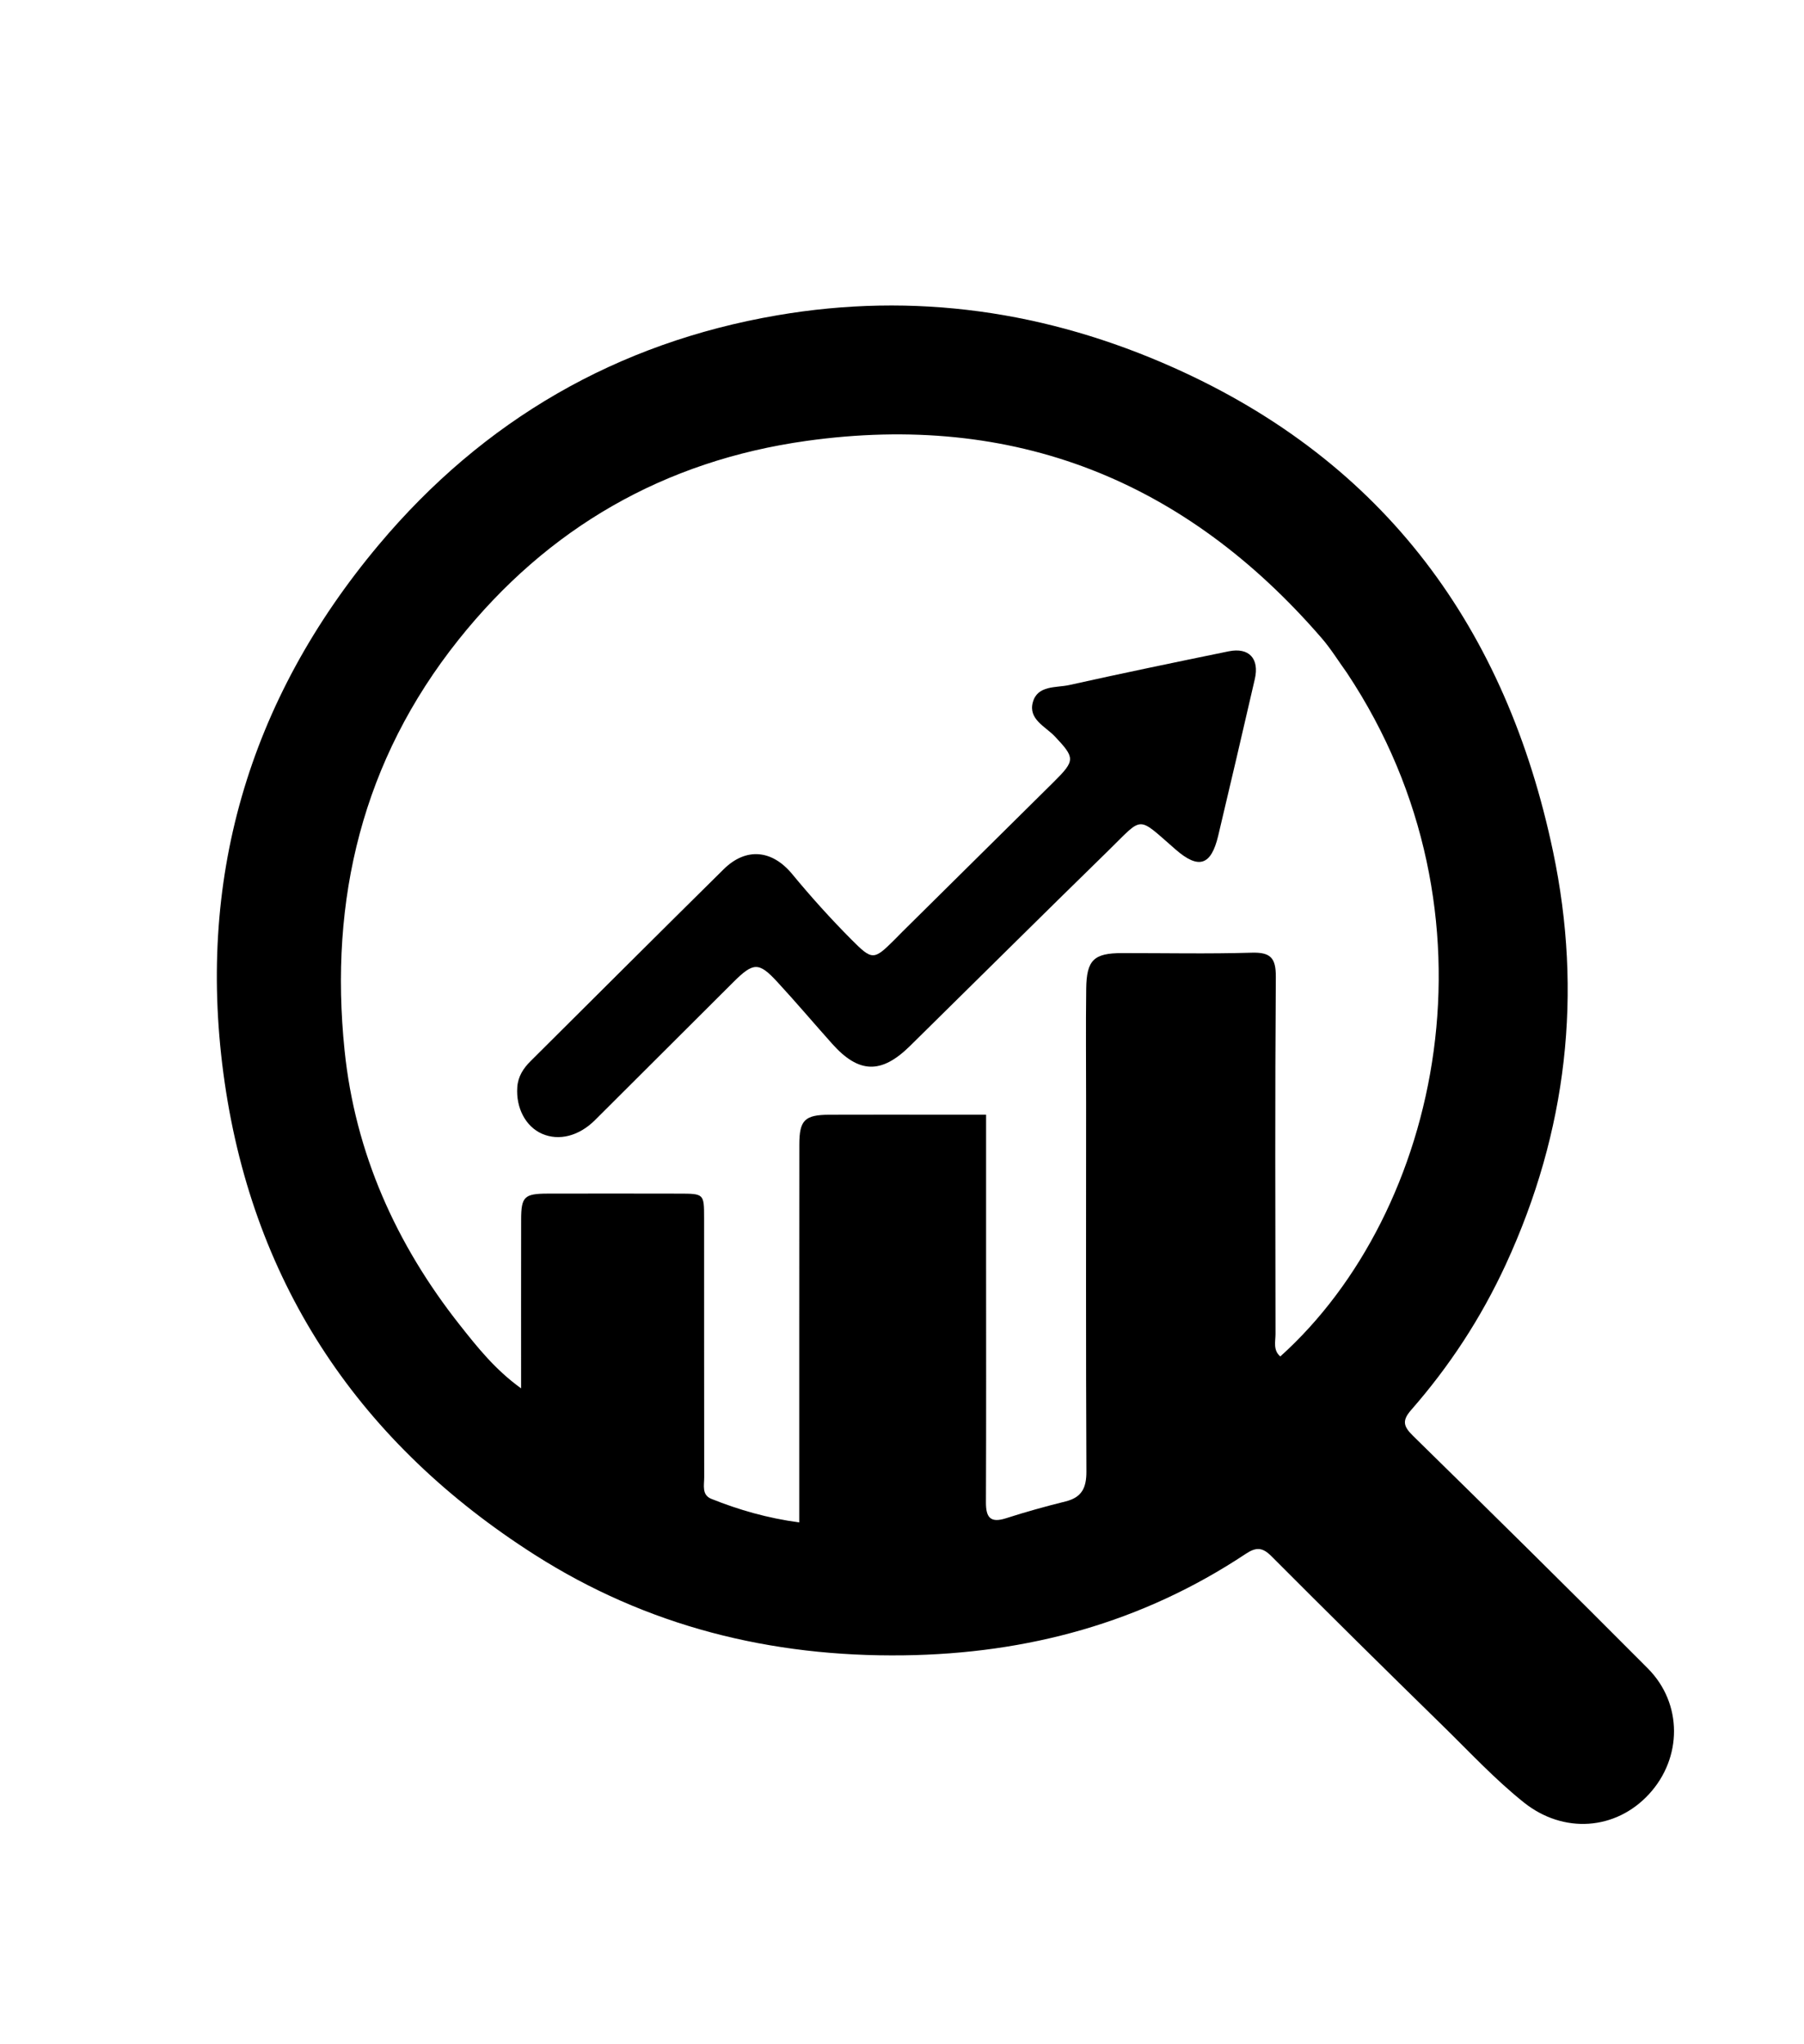 <svg version="1.1" id="Layer_1" xmlns="http://www.w3.org/2000/svg" xmlns:xlink="http://www.w3.org/1999/xlink" x="0px" y="0px"
	 width="100%" viewBox="0 0 480 544" enable-background="new 0 0 480 544" xml:space="preserve">
<path fill="#000000" opacity="1" stroke="none" 
	d="
M400.645,336.512 
	C394.017,350.859 385.615,363.628 375.474,375.216 
	C372.984,378.061 373.41,379.586 375.983,382.108 
	C396.916,402.628 417.785,423.216 438.456,444 
	C447.737,453.331 447.625,467.81 438.77,477.434 
	C429.872,487.106 415.963,488.044 405.47,479.665 
	C397.768,473.515 391.077,466.286 384.056,459.419 
	C368.692,444.392 353.404,429.287 338.232,414.067 
	C335.801,411.628 334.078,411.762 331.425,413.523 
	C303.872,431.81 273.443,440.068 240.453,440.507 
	C205.047,440.977 172.111,432.765 142.276,413.748 
	C96.062,384.293 67.66,342.409 59.782,288.085 
	C52.026,234.595 65.953,186.46 100.832,144.919 
	C128.647,111.791 164.13,91.235 206.743,83.916 
	C243.262,77.645 278.585,82.749 312.442,97.911 
	C368.69,123.099 400.801,167.464 413.234,226.639 
	C421.138,264.255 417.021,301.032 400.645,336.512 
M358.395,179.078 
	C356.154,175.973 354.135,172.676 351.639,169.791 
	C315.331,127.813 269.79,109.597 214.548,117.334 
	C176.735,122.63 145.723,140.469 121.954,170.309 
	C96.451,202.326 87.549,239.362 91.682,279.519 
	C94.488,306.788 105.368,331.131 122.382,352.65 
	C127.039,358.54 131.719,364.456 138.653,369.466 
	C138.653,353.844 138.634,339.199 138.662,324.554 
	C138.674,318.469 139.493,317.654 145.656,317.636 
	C157.322,317.603 168.988,317.623 180.654,317.64 
	C187.316,317.65 187.34,317.667 187.343,324.142 
	C187.355,347.14 187.338,370.139 187.371,393.138 
	C187.374,395.219 186.671,397.826 189.267,398.865 
	C196.622,401.811 204.195,403.997 212.661,405.139 
	C212.661,402.35 212.66,400.216 212.661,398.081 
	C212.664,366.917 212.654,335.752 212.681,304.587 
	C212.687,298.084 214.123,296.675 220.626,296.65 
	C230.125,296.615 239.624,296.638 249.124,296.637 
	C253.395,296.636 257.667,296.636 262.373,296.636 
	C262.373,309.7 262.373,321.994 262.373,334.289 
	C262.374,356.121 262.421,377.953 262.334,399.785 
	C262.318,403.807 263.508,405.367 267.692,404.023 
	C272.909,402.346 278.2,400.871 283.52,399.551 
	C287.854,398.476 289.086,395.929 289.065,391.581 
	C288.91,358.917 288.984,326.252 288.986,293.587 
	C288.986,283.421 288.885,273.254 289.013,263.09 
	C289.11,255.458 291.057,253.641 298.531,253.631 
	C310.03,253.617 321.537,253.867 333.026,253.524 
	C338.088,253.373 339.502,254.924 339.465,259.996 
	C339.237,291.66 339.336,323.325 339.382,354.99 
	C339.385,356.994 338.684,359.293 340.655,360.972 
	C383.296,322.615 400.932,243.114 358.395,179.078 
z"/>
<path fill="#000000" opacity="1" stroke="none" 
	d="
M240.026,248.023 
	C253.656,234.53 267.049,221.299 280.416,208.042 
	C286.157,202.348 286.029,201.672 280.691,195.995 
	C278.197,193.342 273.562,191.43 274.81,186.885 
	C276.072,182.287 280.995,183.079 284.522,182.294 
	C298.616,179.16 312.756,176.226 326.902,173.329 
	C332.326,172.219 335.135,175.26 333.874,180.72 
	C330.661,194.632 327.436,208.541 324.127,222.43 
	C322.239,230.355 318.926,231.384 312.816,226.078 
	C302.346,216.987 304.381,217.106 294.815,226.447 
	C277.174,243.674 259.685,261.056 242.117,278.358 
	C234.476,285.883 228.499,285.702 221.394,277.74 
	C216.514,272.271 211.777,266.673 206.808,261.287 
	C201.886,255.953 200.456,256.042 195.106,261.375 
	C182.834,273.606 170.57,285.845 158.306,298.084 
	C154.073,302.309 148.749,303.689 144.23,301.716 
	C139.86,299.808 137.254,294.821 137.635,289.319 
	C137.832,286.469 139.232,284.312 141.173,282.381 
	C158.3,265.349 175.377,248.267 192.569,231.301 
	C198.435,225.511 205.371,226.052 210.783,232.606 
	C215.774,238.65 221.004,244.463 226.529,250.016 
	C232.085,255.601 232.474,255.592 238.023,250.054 
	C238.612,249.466 239.193,248.868 240.026,248.023 
z"/>
</svg>